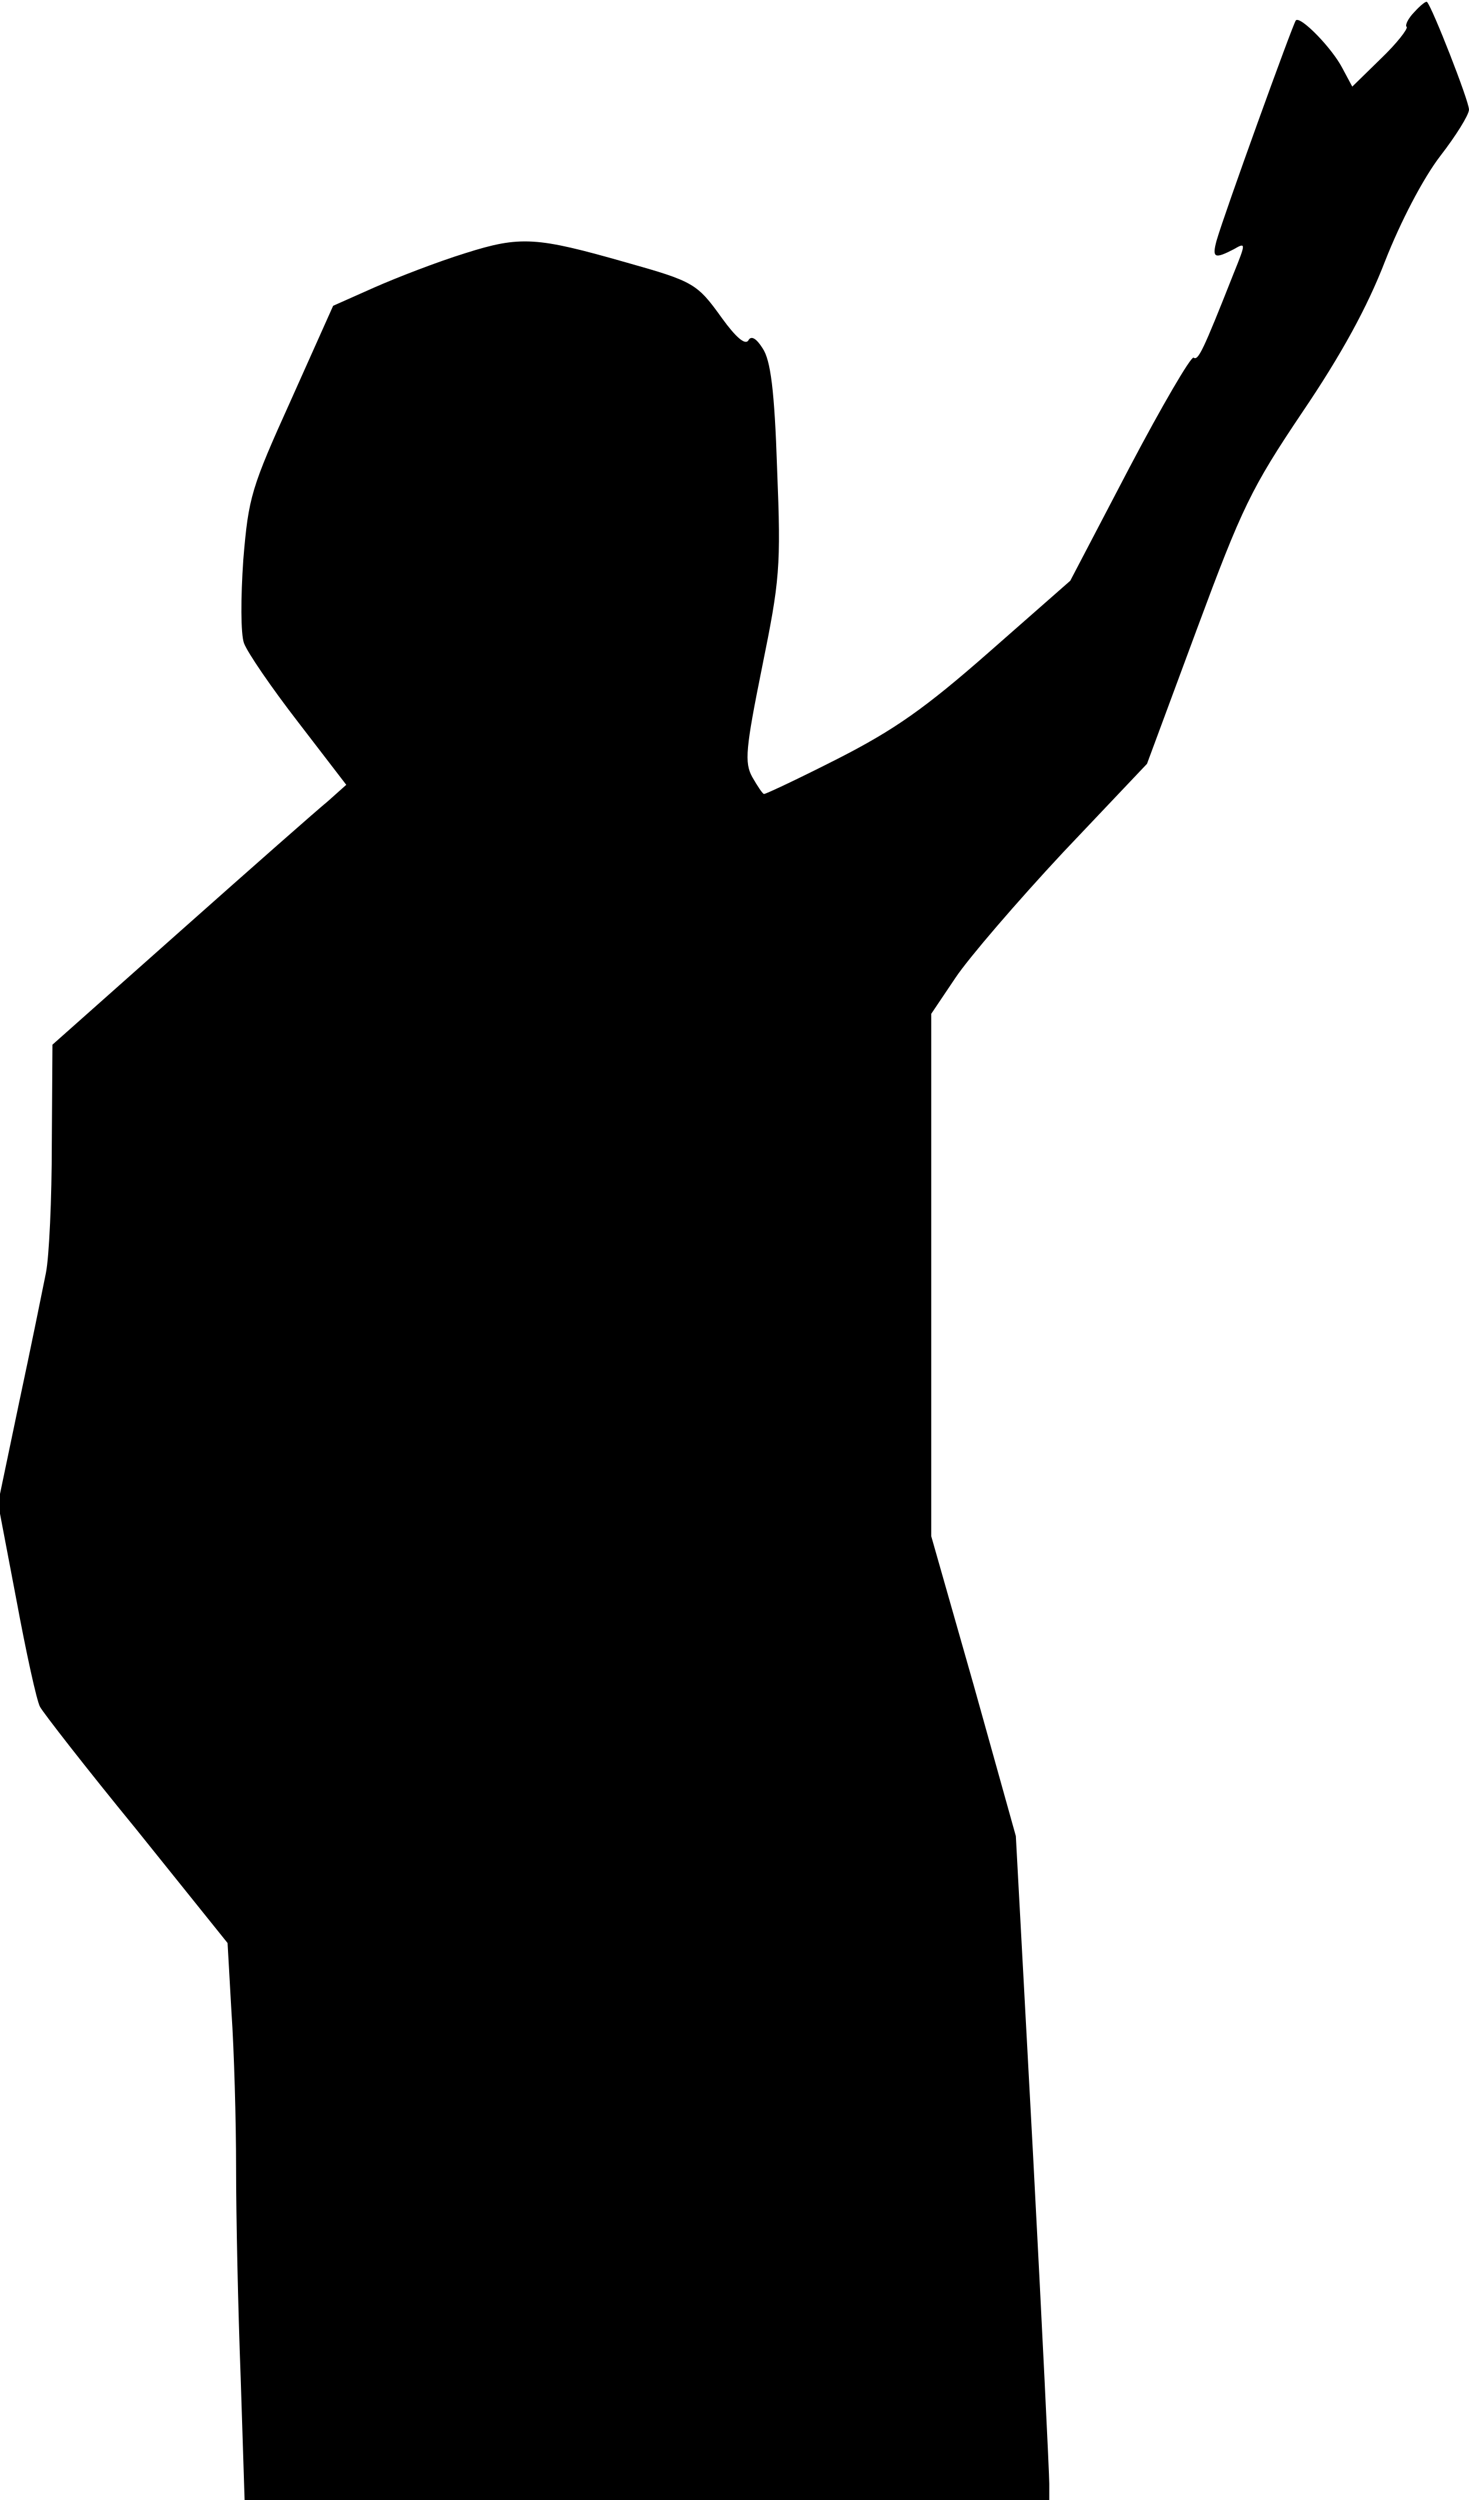 <?xml version="1.0" standalone="no"?>
<!DOCTYPE svg PUBLIC "-//W3C//DTD SVG 20010904//EN"
 "http://www.w3.org/TR/2001/REC-SVG-20010904/DTD/svg10.dtd">
<svg version="1.0" xmlns="http://www.w3.org/2000/svg"
 width="224pt" height="381pt" viewBox="0 0 224 381"
 preserveAspectRatio="xMidYMid meet">
<g transform="translate(0,381) scale(0.1,-0.1)"
fill="#000000" stroke="none">
<path fill="#000000" stroke="none" d="M2157 3792 c-10 -10 -15 -21 -12 -23 2
-3 -15 -25 -39 -48 l-44 -43 -15 28 c-16 31 -64 80 -71 73 -4 -4 -110 -297
-121 -336 -7 -26 -3 -28 26 -13 19 11 19 10 0 -37 -47 -119 -54 -133 -61 -128
-4 2 -48 -73 -98 -168 l-90 -172 -123 -108 c-99 -87 -145 -119 -231 -163 -59
-30 -110 -54 -113 -54 -2 0 -10 12 -18 26 -12 22 -10 43 15 167 27 133 29 152
23 302 -4 121 -10 166 -22 184 -10 16 -18 20 -22 12 -5 -7 -19 5 -40 34 -38
53 -43 56 -146 85 -137 39 -161 41 -246 14 -42 -13 -104 -37 -138 -52 l-63
-28 -64 -143 c-61 -135 -65 -148 -73 -244 -4 -58 -4 -113 1 -127 5 -14 42 -68
83 -121 l73 -95 -28 -25 c-16 -13 -117 -102 -224 -197 l-196 -174 -1 -151 c0
-84 -4 -172 -9 -197 -5 -25 -23 -114 -41 -198 l-32 -153 28 -147 c15 -81 31
-154 36 -163 4 -8 70 -93 147 -187 l139 -173 6 -106 c4 -58 7 -165 7 -237 0
-72 3 -215 7 -319 l6 -187 614 0 613 0 0 25 c0 14 -11 242 -25 506 l-26 481
-64 229 -65 228 0 398 0 398 37 55 c20 30 94 116 164 191 l128 135 76 205 c69
186 83 215 161 331 59 87 99 160 126 230 24 61 58 126 84 160 24 31 44 63 44
71 0 13 -56 156 -64 164 -1 2 -10 -5 -19 -15z"/>
</g>
</svg>
